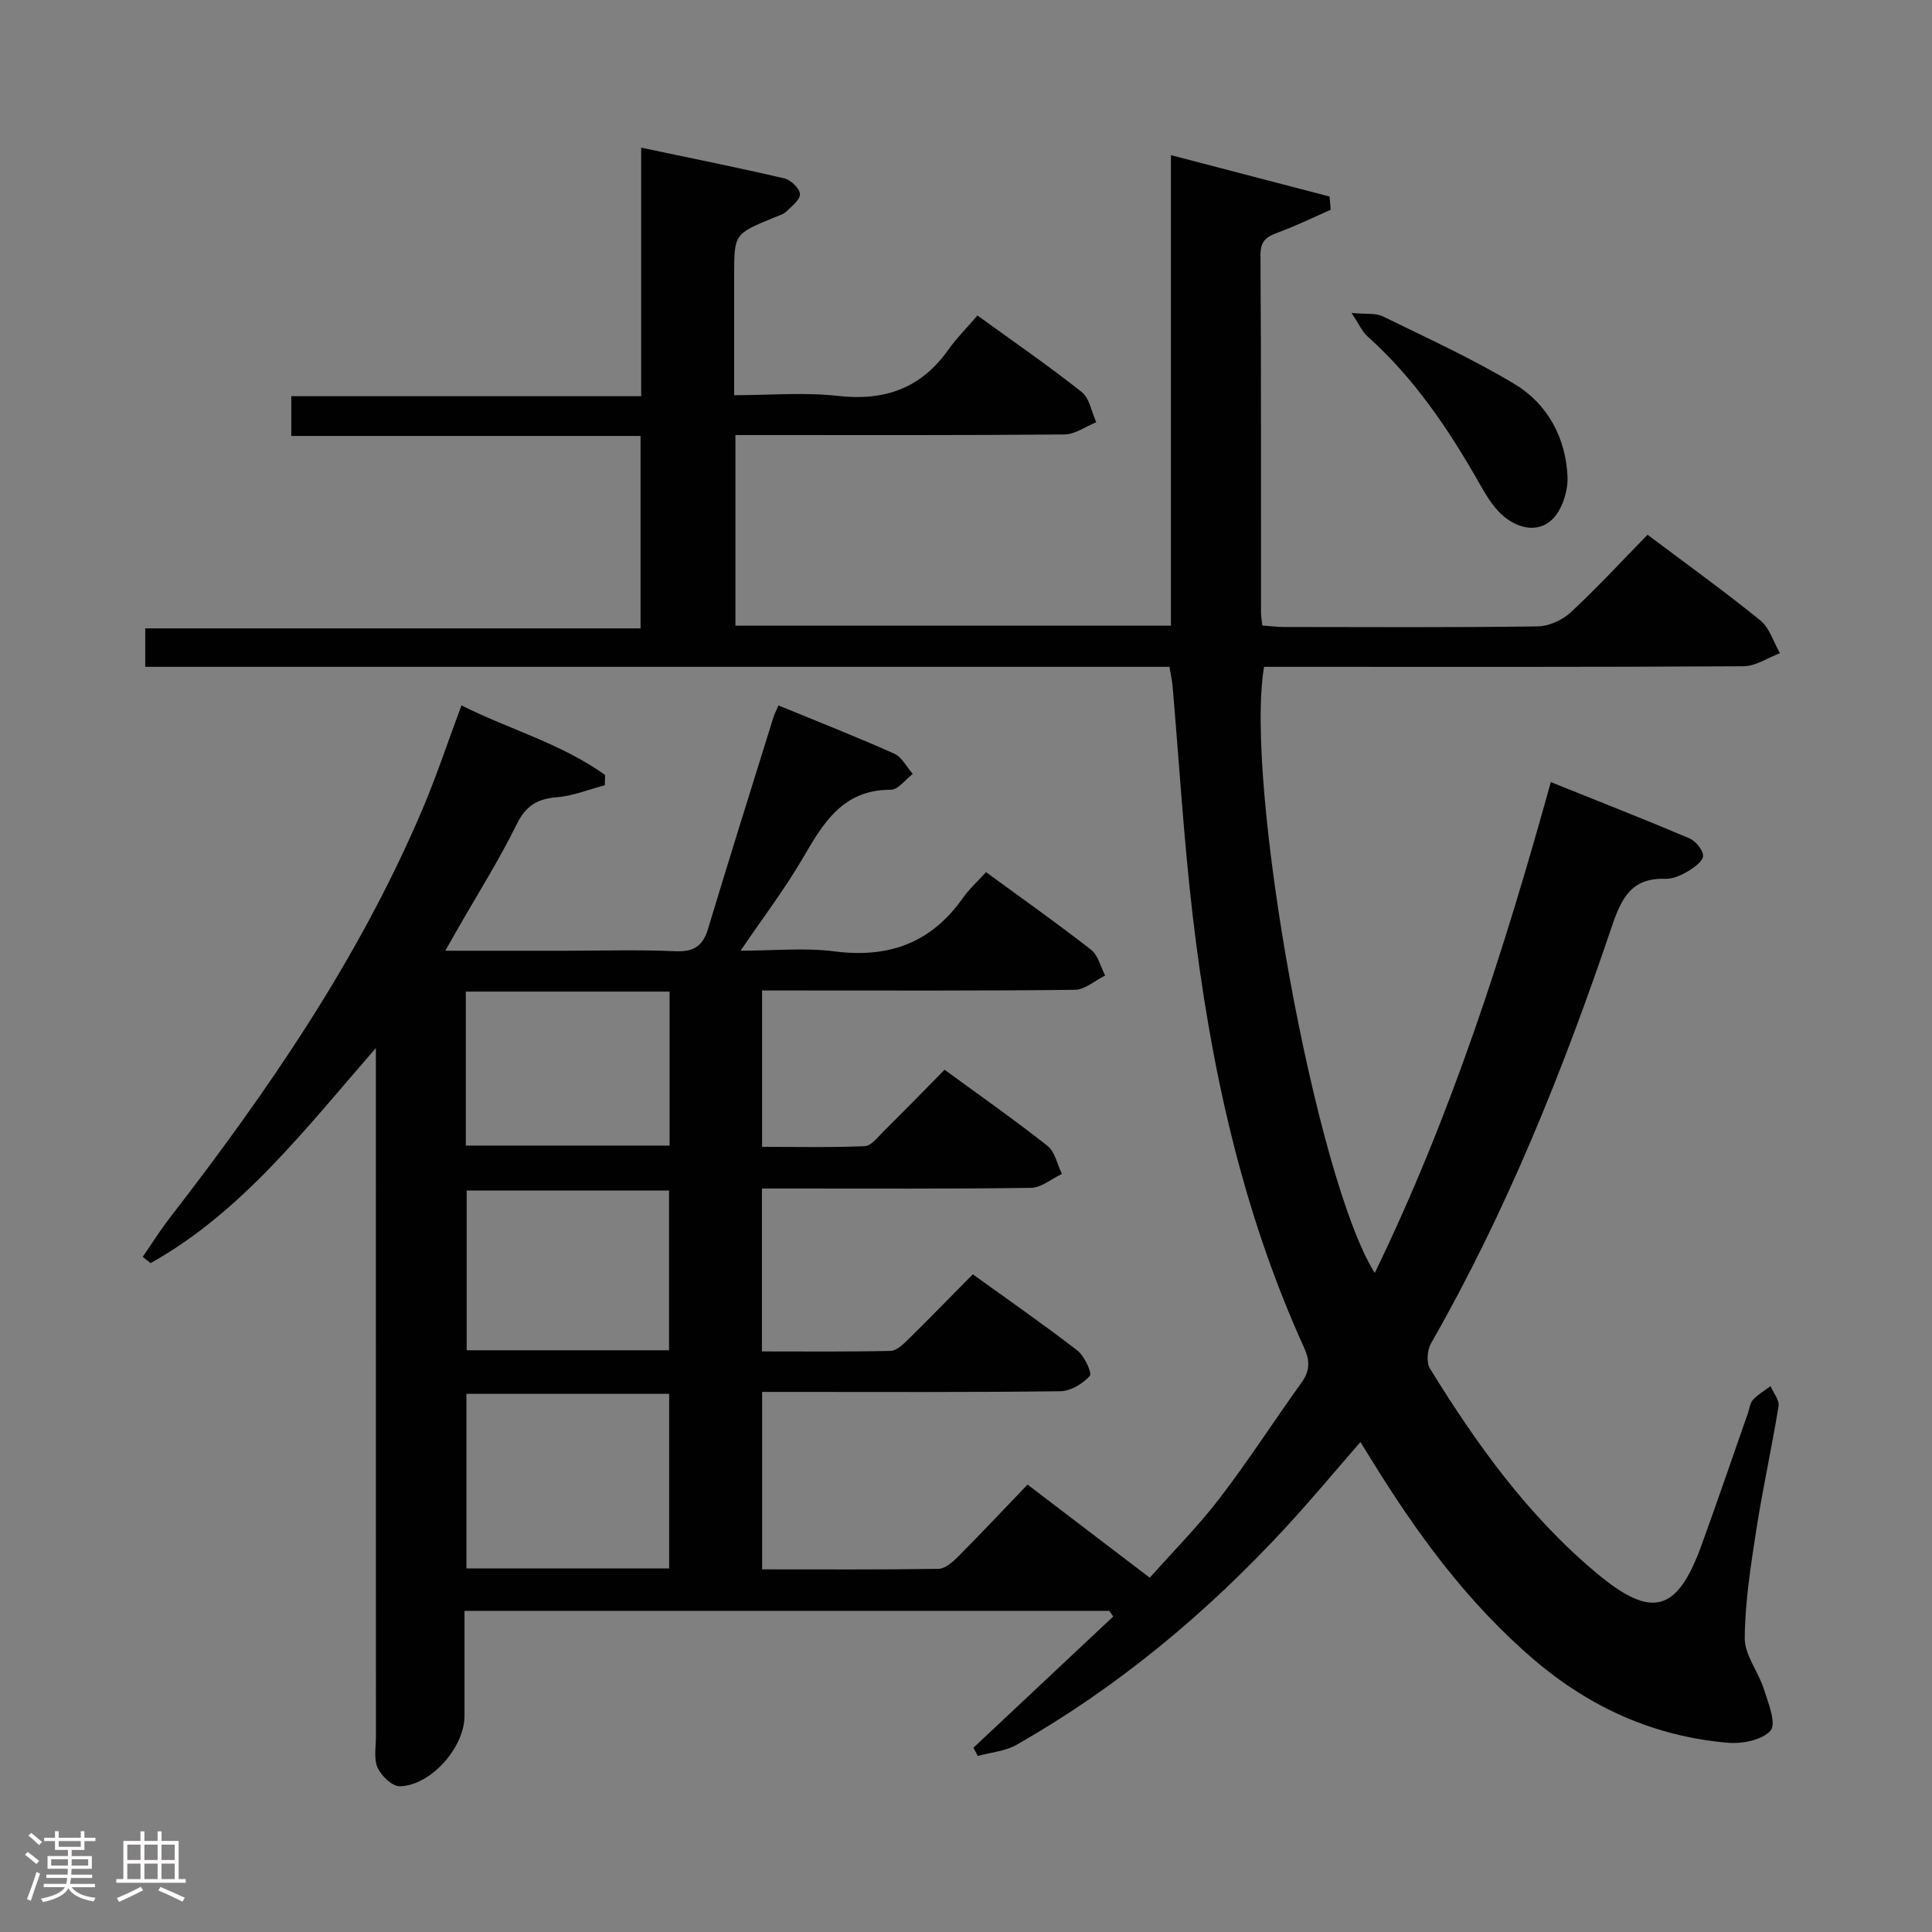 <svg enable-background="new 0 0 400 400" viewBox="0 0 400 400" xmlns="http://www.w3.org/2000/svg"><rect x="0" y="0" width="400" height="400" fill="#808080" stroke="none"/><path d="m5.17 384 .55-.58c.85.61 1.65 1.24 2.4 1.87l-.59.64c-.83-.73-1.62-1.38-2.36-1.93m1.22 9.53-.82-.34c.71-1.76 1.37-3.64 1.98-5.63.24.13.5.25.76.36-.6 1.67-1.24 3.54-1.92 5.61m-.5-13.5.57-.54c.56.44 1.31 1.06 2.26 1.87l-.64.64c-.68-.66-1.41-1.32-2.19-1.97m3.25.46h2.24v-1.36h.77v1.36h4.57v-1.36h.76v1.36h2.28v.69h-2.28v1.84h-2.64v1.26h4.18v2.64h-4.21c0 .45-.02.86-.05 1.21h4.32v.69h-4.38c-.04.34-.1.75-.19 1.22h5.15v.69h-4.82c.87 1.19 2.51 1.92 4.93 2.19-.17.31-.3.57-.37.76-2.77-.49-4.52-1.41-5.26-2.76-.56 1.26-2.3 2.23-5.24 2.9-.12-.24-.26-.48-.43-.72 2.73-.55 4.38-1.34 4.96-2.38h-4.38v-.69h4.65c.1-.38.17-.79.21-1.22h-4.32v-.69h4.4c.03-.34.05-.75.05-1.21h-4.2v-2.64h4.23v-1.26h-2.69v-1.84h-2.24zm1.46 4.46v1.29h3.45c.01-.4.02-.57.01-.53v-.32-.45h-3.46zm1.55-2.59h4.57v-1.19h-4.57zm6.11 2.59h-3.42v.77c-.02.19-.01.37-.02.53h3.44z" fill="#fcfafa"/><path d="m32.63 379.16h.82v1.98h3.54v7.89h1.46v.78h-14.37v-.78h1.46v-7.89h3.54v-1.98h.82v1.98h2.73zm-3.49 11.48.5.73c-1.61.82-3.28 1.63-5 2.41-.13-.27-.28-.55-.44-.82 1.75-.72 3.4-1.49 4.94-2.32m-2.78-5.55h2.73v-3.18h-2.73zm0 3.95h2.73v-3.2h-2.73zm3.54-3.95h2.73v-3.18h-2.73zm0 3.95h2.73v-3.2h-2.73zm7.89 4.68c-1.84-.92-3.51-1.7-5.02-2.32l.45-.73c1.89.8 3.57 1.55 5.04 2.23zm-1.62-11.81h-2.73v3.18h2.73zm-2.73 7.13h2.73v-3.2h-2.73z" fill="#fcfafa"/><g fill="#010102"><path d="m229.66 333.51c-44.22 0-88.44 0-133.49 0v21.76c0 6.49-6.92 14.4-13.39 14.56-1.56.04-3.81-2.13-4.59-3.82-.83-1.81-.36-4.25-.36-6.41-.01-45.33-.01-90.67-.01-136 0-1.78 0-3.56 0-6.62-14.74 16.92-27.76 33.95-46.64 44.54-.54-.44-1.09-.88-1.63-1.31 1.86-2.69 3.59-5.47 5.59-8.05 20.42-26.38 39.24-53.76 52.34-84.65 2.91-6.86 5.26-13.96 8.06-21.47 9.79 4.94 20.66 7.89 29.74 14.41-.02.71-.04 1.42-.06 2.13-3.31.87-6.57 2.21-9.93 2.48-4.07.33-6.43 1.76-8.32 5.61-3.66 7.44-8.12 14.5-12.24 21.71-.71 1.24-1.42 2.49-2.54 4.46h25.03c7.5 0 15.01-.24 22.5.1 3.78.17 5.76-.95 6.86-4.6 4.4-14.61 8.99-29.16 13.52-43.74.24-.78.63-1.51 1.07-2.55 8.12 3.34 16.12 6.48 23.96 9.98 1.59.71 2.58 2.76 3.85 4.2-1.51 1.15-3.03 3.28-4.53 3.28-10-.04-14.03 6.95-18.29 14.25-3.67 6.28-8.1 12.11-12.83 19.07 6.99 0 13.3-.65 19.42.14 11.25 1.46 20.08-1.75 26.64-11.1 1.23-1.76 2.88-3.23 4.76-5.3 7.46 5.46 14.73 10.59 21.74 16.06 1.47 1.15 1.97 3.53 2.92 5.34-2.09 1.03-4.16 2.93-6.26 2.96-19.66.23-39.33.14-59 .14-1.81 0-3.62 0-5.77 0v32.37c7.11 0 14.2.16 21.27-.14 1.32-.06 2.66-1.83 3.82-2.99 4.14-4.1 8.2-8.27 12.7-12.83 7.25 5.31 14.43 10.33 21.3 15.76 1.55 1.23 2.02 3.83 2.99 5.81-2.14 1.01-4.26 2.85-6.41 2.88-16.66.24-33.33.13-50 .14-1.8 0-3.59 0-5.7 0v33.73c9.07 0 17.85.09 26.63-.11 1.22-.03 2.58-1.33 3.59-2.32 4.4-4.32 8.69-8.74 13.44-13.54 7.3 5.27 14.61 10.34 21.65 15.78 1.46 1.13 3.09 4.67 2.57 5.26-1.44 1.62-3.97 3.15-6.09 3.17-18.66.24-37.33.14-56 .14-1.8 0-3.6 0-5.75 0v36.74c12.3 0 24.41.08 36.51-.11 1.37-.02 2.93-1.38 4.03-2.49 4.8-4.83 9.47-9.8 14.41-14.95 8.6 6.55 16.63 12.67 25.31 19.28 4.87-5.49 10.03-10.66 14.43-16.41 5.96-7.78 11.29-16.05 17.01-24.02 1.76-2.45 1.72-4.56.47-7.29-12.91-28.41-19.4-58.53-23.02-89.32-1.86-15.83-2.8-31.77-4.18-47.66-.1-1.14-.37-2.26-.64-3.89-70.68 0-141.25 0-212.05 0 0-2.82 0-5.1 0-7.96h102.55c0-13.46 0-26.36 0-39.84-23.91 0-47.97 0-72.31 0 0-2.97 0-5.37 0-8.23h72.44c0-17.15 0-33.87 0-51.46 10.37 2.19 20.03 4.12 29.62 6.36 1.34.31 3.16 2.03 3.25 3.22.09 1.14-1.66 2.55-2.81 3.63-.69.65-1.75.93-2.67 1.31-8.14 3.36-8.14 3.36-8.14 11.98v24.75c7.32 0 14.49-.64 21.5.15 9.65 1.09 17.15-1.56 22.81-9.52 1.72-2.43 3.86-4.56 6.06-7.13 7.73 5.6 14.84 10.49 21.58 15.84 1.63 1.3 2.05 4.13 3.02 6.26-2.19.88-4.37 2.5-6.57 2.53-20.83.19-41.66.12-62.5.12-1.79 0-3.58 0-5.64 0v39.47h90.17c0-32.1 0-64.17 0-97.42 11.56 3.01 22.2 5.79 32.84 8.57.08.91.16 1.83.24 2.74-3.58 1.57-7.1 3.3-10.76 4.65-2.35.87-3.8 1.61-3.78 4.7.16 24.67.09 49.33.11 74 0 .8.15 1.61.27 2.73 1.59.11 3.04.3 4.48.3 17.5.02 35 .12 52.5-.12 2.32-.03 5.12-1.28 6.84-2.88 5.49-5.09 10.57-10.61 15.94-16.1 8.06 6.06 15.88 11.68 23.35 17.74 1.92 1.56 2.73 4.49 4.06 6.79-2.51.94-5.01 2.68-7.53 2.7-31.33.19-62.66.12-94 .12-1.79 0-3.58 0-5.28 0-4.12 24.39 10.73 106.15 22.92 125.49 15.86-32.67 26.75-66.63 36.45-101.63 9.73 3.91 19.24 7.64 28.63 11.62 1.32.56 2.87 2.37 2.9 3.64.02 1.07-1.85 2.44-3.16 3.22-1.39.82-3.11 1.6-4.66 1.55-6.98-.22-9.06 3.93-11.08 9.88-10.08 29.8-21.78 58.93-37.45 86.33-.78 1.37-.97 3.95-.19 5.2 9.64 15.65 20.3 30.51 34.55 42.39 11.4 9.51 16.63 8.06 21.69-5.91 3.28-9.05 6.39-18.17 9.58-27.26.33-.94.43-2.1 1.05-2.77 1.03-1.11 2.4-1.9 3.63-2.82.59 1.38 1.86 2.87 1.66 4.12-1.37 8.51-3.26 16.95-4.58 25.47-1.16 7.48-2.36 15.04-2.42 22.57-.03 3.49 2.81 6.94 3.95 10.53.91 2.86 2.64 7.15 1.42 8.59-1.7 1.99-5.91 2.81-8.91 2.55-15.17-1.32-28.45-7.25-40.08-17.19-13.87-11.85-24.4-26.31-33.85-41.69-.6-.98-1.21-1.96-2.1-3.38-5.31 6.09-10.24 12.03-15.48 17.7-16.37 17.72-34.73 33.04-55.74 45-2.34 1.33-5.32 1.55-8 2.29-.3-.57-.6-1.14-.9-1.7 9.65-9.06 19.29-18.11 28.94-27.17-.27-.39-.55-.78-.82-1.17zm-91.12-8.78c0-12.44 0-24.32 0-36.15-14.27 0-28.14 0-41.97 0v36.15zm-.02-45.17c0-11.5 0-22.38 0-33.07-14.3 0-28.17 0-41.9 0v33.07zm-42.08-74.26v31.88h42.19c0-10.83 0-21.24 0-31.88-14.06 0-27.82 0-42.19 0z"/><path d="m279.82 64.79c3.02.29 4.99-.01 6.46.7 9.19 4.5 18.54 8.76 27.29 14.02 6.86 4.13 10.6 11.12 10.97 19.15.14 3.04-1.19 7.12-3.34 9.05-3.07 2.74-7.35 1.59-10.39-1.27-1.77-1.66-3.1-3.87-4.32-6.01-6.41-11.31-13.57-22.03-23.36-30.78-1.12-1.01-1.76-2.54-3.31-4.86z"/></g></svg>